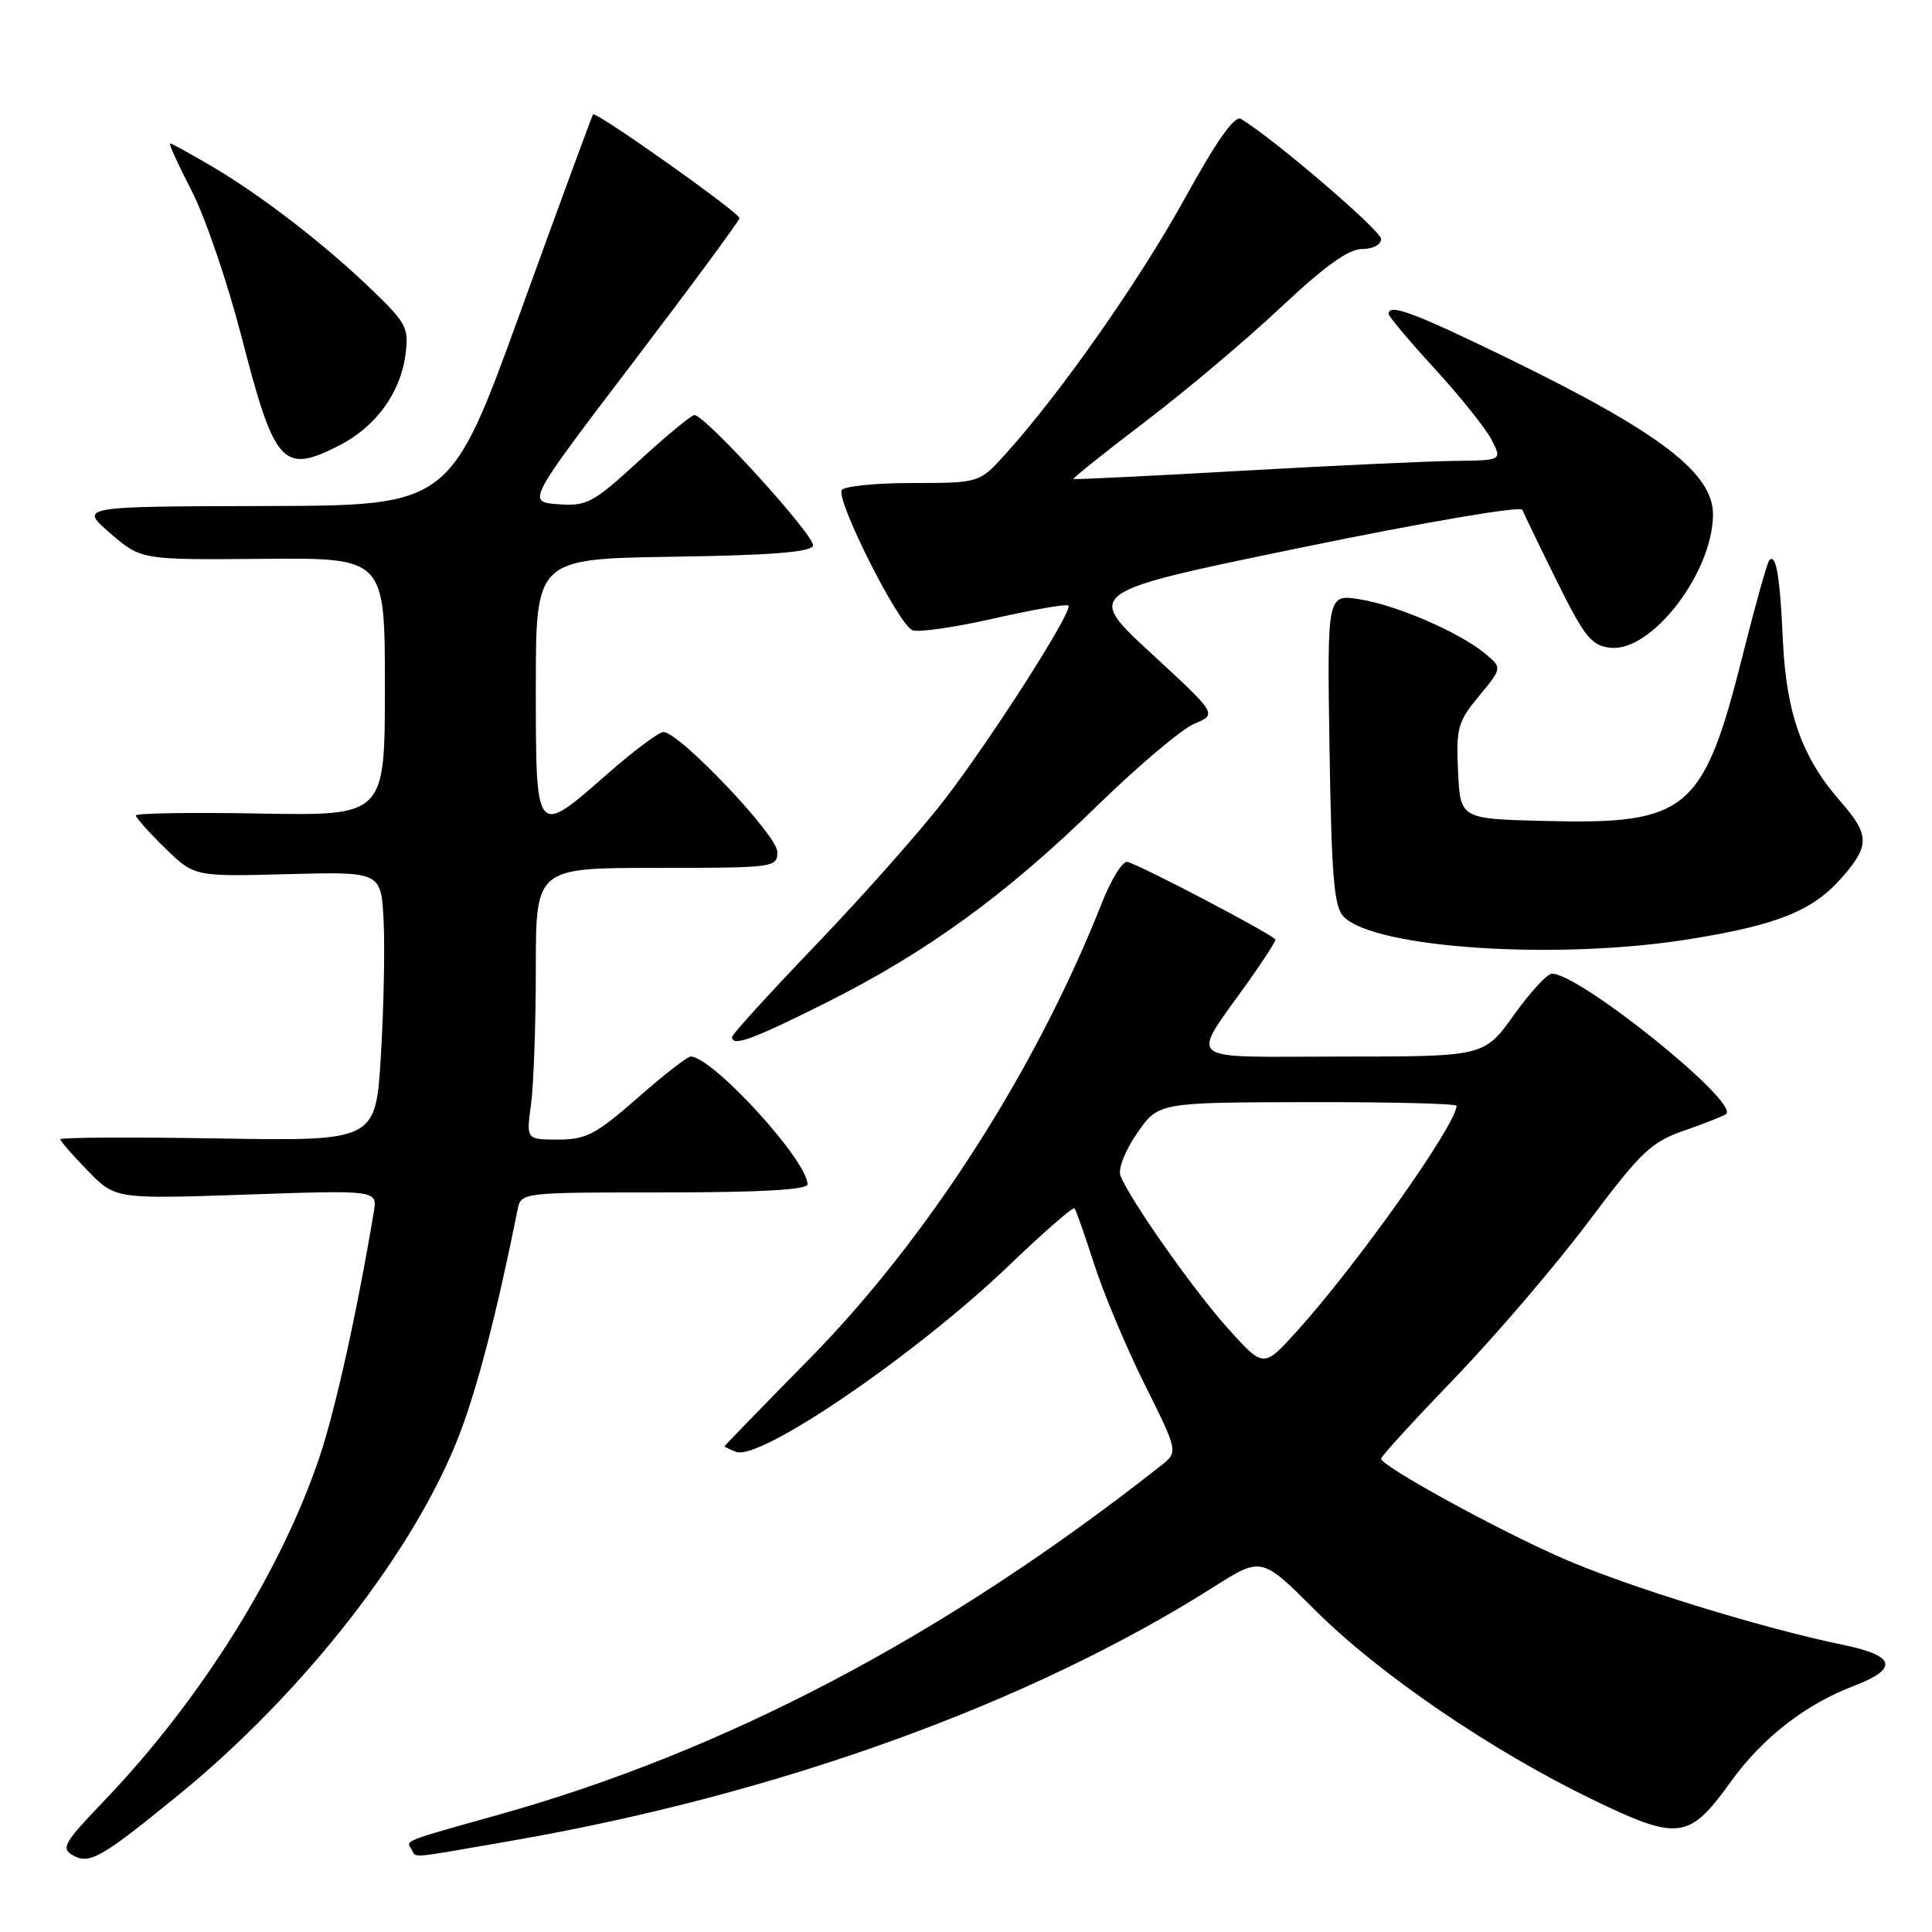 <?xml version="1.0" encoding="UTF-8" standalone="no"?>
<!DOCTYPE svg PUBLIC "-//W3C//DTD SVG 1.1//EN" "http://www.w3.org/Graphics/SVG/1.1/DTD/svg11.dtd" >
<svg xmlns="http://www.w3.org/2000/svg" xmlns:xlink="http://www.w3.org/1999/xlink" version="1.1" viewBox="0 0 256 256">
 <g >
 <path fill="currentColor"
d=" M 23.50 237.97 C 40.26 224.32 55.03 205.38 60.91 190.00 C 63.29 183.78 65.89 173.74 68.59 160.25 C 69.04 158.01 69.14 158.00 88.02 158.00 C 100.83 158.00 107.00 157.65 107.00 156.93 C 107.00 153.77 94.40 140.00 91.51 140.00 C 91.08 140.00 87.90 142.47 84.46 145.50 C 78.97 150.31 77.66 151.00 73.96 151.00 C 69.73 151.00 69.73 151.00 70.36 146.36 C 70.71 143.81 71.00 135.71 71.00 128.36 C 71.00 115.00 71.00 115.00 87.00 115.00 C 102.66 115.00 103.00 114.95 103.00 112.87 C 103.00 110.67 90.00 97.00 87.91 97.00 C 87.30 97.00 83.99 99.47 80.54 102.50 C 70.93 110.94 71.00 111.03 71.00 91.02 C 71.00 74.05 71.00 74.05 89.17 73.77 C 102.15 73.58 107.45 73.16 107.73 72.31 C 108.12 71.14 93.45 55.00 92.01 55.00 C 91.61 55.00 88.31 57.73 84.68 61.06 C 78.55 66.67 77.76 67.10 73.94 66.81 C 69.82 66.50 69.82 66.50 83.90 48.00 C 91.64 37.83 97.98 29.23 97.99 28.91 C 98.00 28.19 78.94 14.69 78.58 15.16 C 78.44 15.35 74.12 27.09 68.99 41.25 C 59.65 67.00 59.65 67.00 35.07 67.05 C 10.50 67.11 10.50 67.11 14.60 70.65 C 18.70 74.19 18.70 74.19 34.85 74.05 C 51.00 73.91 51.00 73.91 51.00 91.00 C 51.00 108.09 51.00 108.09 34.50 107.80 C 25.42 107.63 18.00 107.75 18.00 108.05 C 18.00 108.35 19.74 110.30 21.87 112.38 C 25.75 116.16 25.75 116.16 38.12 115.83 C 50.50 115.50 50.50 115.50 50.83 122.00 C 51.01 125.58 50.85 133.61 50.47 139.85 C 49.79 151.20 49.79 151.20 28.89 150.85 C 17.40 150.66 8.00 150.71 8.00 150.96 C 8.00 151.21 9.64 153.10 11.65 155.15 C 15.29 158.88 15.29 158.88 32.65 158.29 C 50.01 157.69 50.01 157.69 49.53 160.59 C 47.33 173.76 44.46 186.72 42.36 192.99 C 37.26 208.21 26.57 225.29 13.76 238.66 C 8.45 244.20 8.04 244.92 9.68 245.85 C 11.85 247.08 13.41 246.19 23.50 237.97 Z  M 67.62 243.94 C 103.00 237.82 136.44 225.74 160.83 210.27 C 167.16 206.26 167.16 206.26 174.33 213.42 C 182.77 221.84 197.68 232.01 211.06 238.47 C 222.42 243.96 223.82 243.77 229.33 236.10 C 233.50 230.30 239.19 225.86 245.58 223.42 C 251.63 221.11 251.21 219.39 244.25 217.96 C 233.56 215.77 215.55 210.21 207.00 206.46 C 198.26 202.63 183.00 194.25 183.00 193.28 C 183.00 192.98 187.39 188.18 192.75 182.61 C 198.11 177.05 206.05 167.77 210.39 162.00 C 217.51 152.52 218.76 151.33 223.30 149.76 C 226.06 148.80 228.51 147.82 228.74 147.60 C 230.38 145.95 209.23 128.95 205.62 129.02 C 205.00 129.03 202.73 131.51 200.58 134.52 C 196.65 140.00 196.65 140.00 177.71 140.00 C 156.31 140.00 157.60 141.10 165.64 129.75 C 167.49 127.13 169.00 124.78 169.00 124.51 C 169.00 124.01 151.38 114.75 149.39 114.21 C 148.77 114.04 147.24 116.51 145.98 119.70 C 137.28 141.72 122.93 164.11 107.31 180.00 C 101.09 186.32 96.01 191.56 96.00 191.64 C 96.00 191.72 96.69 192.05 97.54 192.38 C 100.72 193.60 121.49 179.40 133.76 167.62 C 138.31 163.26 142.19 159.88 142.38 160.10 C 142.57 160.32 143.74 163.65 144.98 167.50 C 146.21 171.35 149.23 178.53 151.68 183.45 C 156.13 192.39 156.13 192.39 153.81 194.22 C 125.29 216.70 96.15 232.05 66.00 240.48 C 53.35 244.02 53.79 243.85 54.50 244.99 C 55.26 246.23 53.65 246.36 67.62 243.94 Z  M 109.35 132.92 C 122.77 126.21 133.25 118.60 145.33 106.82 C 150.79 101.49 156.61 96.57 158.27 95.89 C 161.29 94.64 161.29 94.64 152.52 86.55 C 143.75 78.46 143.75 78.46 172.56 72.53 C 188.72 69.20 201.52 67.02 201.72 67.55 C 201.92 68.07 203.98 72.33 206.29 77.00 C 209.96 84.42 210.87 85.54 213.37 85.83 C 218.81 86.45 226.93 75.93 226.98 68.20 C 227.01 62.67 219.95 57.29 199.75 47.45 C 187.31 41.39 184.00 40.17 184.00 41.60 C 184.00 41.92 186.75 45.19 190.10 48.85 C 193.46 52.51 196.84 56.74 197.63 58.25 C 199.05 61.00 199.05 61.00 192.78 61.07 C 189.32 61.11 176.60 61.70 164.50 62.38 C 152.40 63.07 142.38 63.56 142.24 63.47 C 142.09 63.38 146.36 59.98 151.71 55.90 C 157.07 51.83 165.16 45.01 169.69 40.75 C 175.50 35.29 178.68 33.00 180.47 33.00 C 181.92 33.00 183.00 32.43 183.00 31.66 C 183.00 30.56 168.76 18.36 164.44 15.76 C 163.60 15.25 161.26 18.56 157.01 26.26 C 151.02 37.12 140.55 52.07 133.28 60.11 C 129.77 64.00 129.77 64.00 120.94 64.00 C 116.09 64.00 111.86 64.42 111.54 64.94 C 110.73 66.25 119.08 82.82 120.90 83.51 C 121.71 83.82 126.59 83.12 131.75 81.94 C 136.92 80.77 141.33 80.00 141.57 80.24 C 142.22 80.89 131.70 97.39 125.31 105.76 C 122.26 109.76 114.65 118.37 108.39 124.91 C 102.12 131.44 97.00 137.06 97.00 137.40 C 97.00 138.74 99.66 137.77 109.35 132.92 Z  M 223.88 124.44 C 235.59 122.55 240.19 120.69 244.05 116.29 C 247.78 112.05 247.75 110.62 243.86 106.18 C 238.81 100.43 236.70 94.55 236.25 85.00 C 235.86 76.35 235.35 73.32 234.45 74.21 C 234.18 74.49 232.64 79.98 231.02 86.41 C 225.72 107.57 223.71 109.27 204.58 108.78 C 193.50 108.50 193.50 108.50 193.20 102.22 C 192.93 96.46 193.16 95.63 195.98 92.22 C 199.06 88.50 199.06 88.50 196.78 86.60 C 193.39 83.79 185.09 80.19 180.17 79.41 C 175.85 78.72 175.85 78.72 176.17 99.33 C 176.44 116.36 176.77 120.20 178.06 121.49 C 182.26 125.69 206.52 127.25 223.88 124.44 Z  M 44.96 59.02 C 49.77 56.57 53.04 52.09 53.72 47.05 C 54.20 43.47 53.88 42.85 49.37 38.49 C 43.09 32.43 34.73 25.97 28.14 22.08 C 25.26 20.39 22.74 19.00 22.53 19.00 C 22.32 19.00 23.60 21.81 25.38 25.25 C 27.16 28.69 30.12 37.35 31.97 44.50 C 36.40 61.68 37.45 62.85 44.96 59.02 Z  M 162.73 176.05 C 158.15 170.96 149.66 158.88 148.46 155.77 C 148.13 154.89 149.09 152.44 150.68 150.14 C 153.50 146.08 153.50 146.08 173.25 146.04 C 184.11 146.02 193.00 146.23 193.00 146.52 C 193.00 148.97 179.80 167.61 171.82 176.42 C 167.43 181.27 167.43 181.27 162.73 176.05 Z "/>
</g>
</svg>